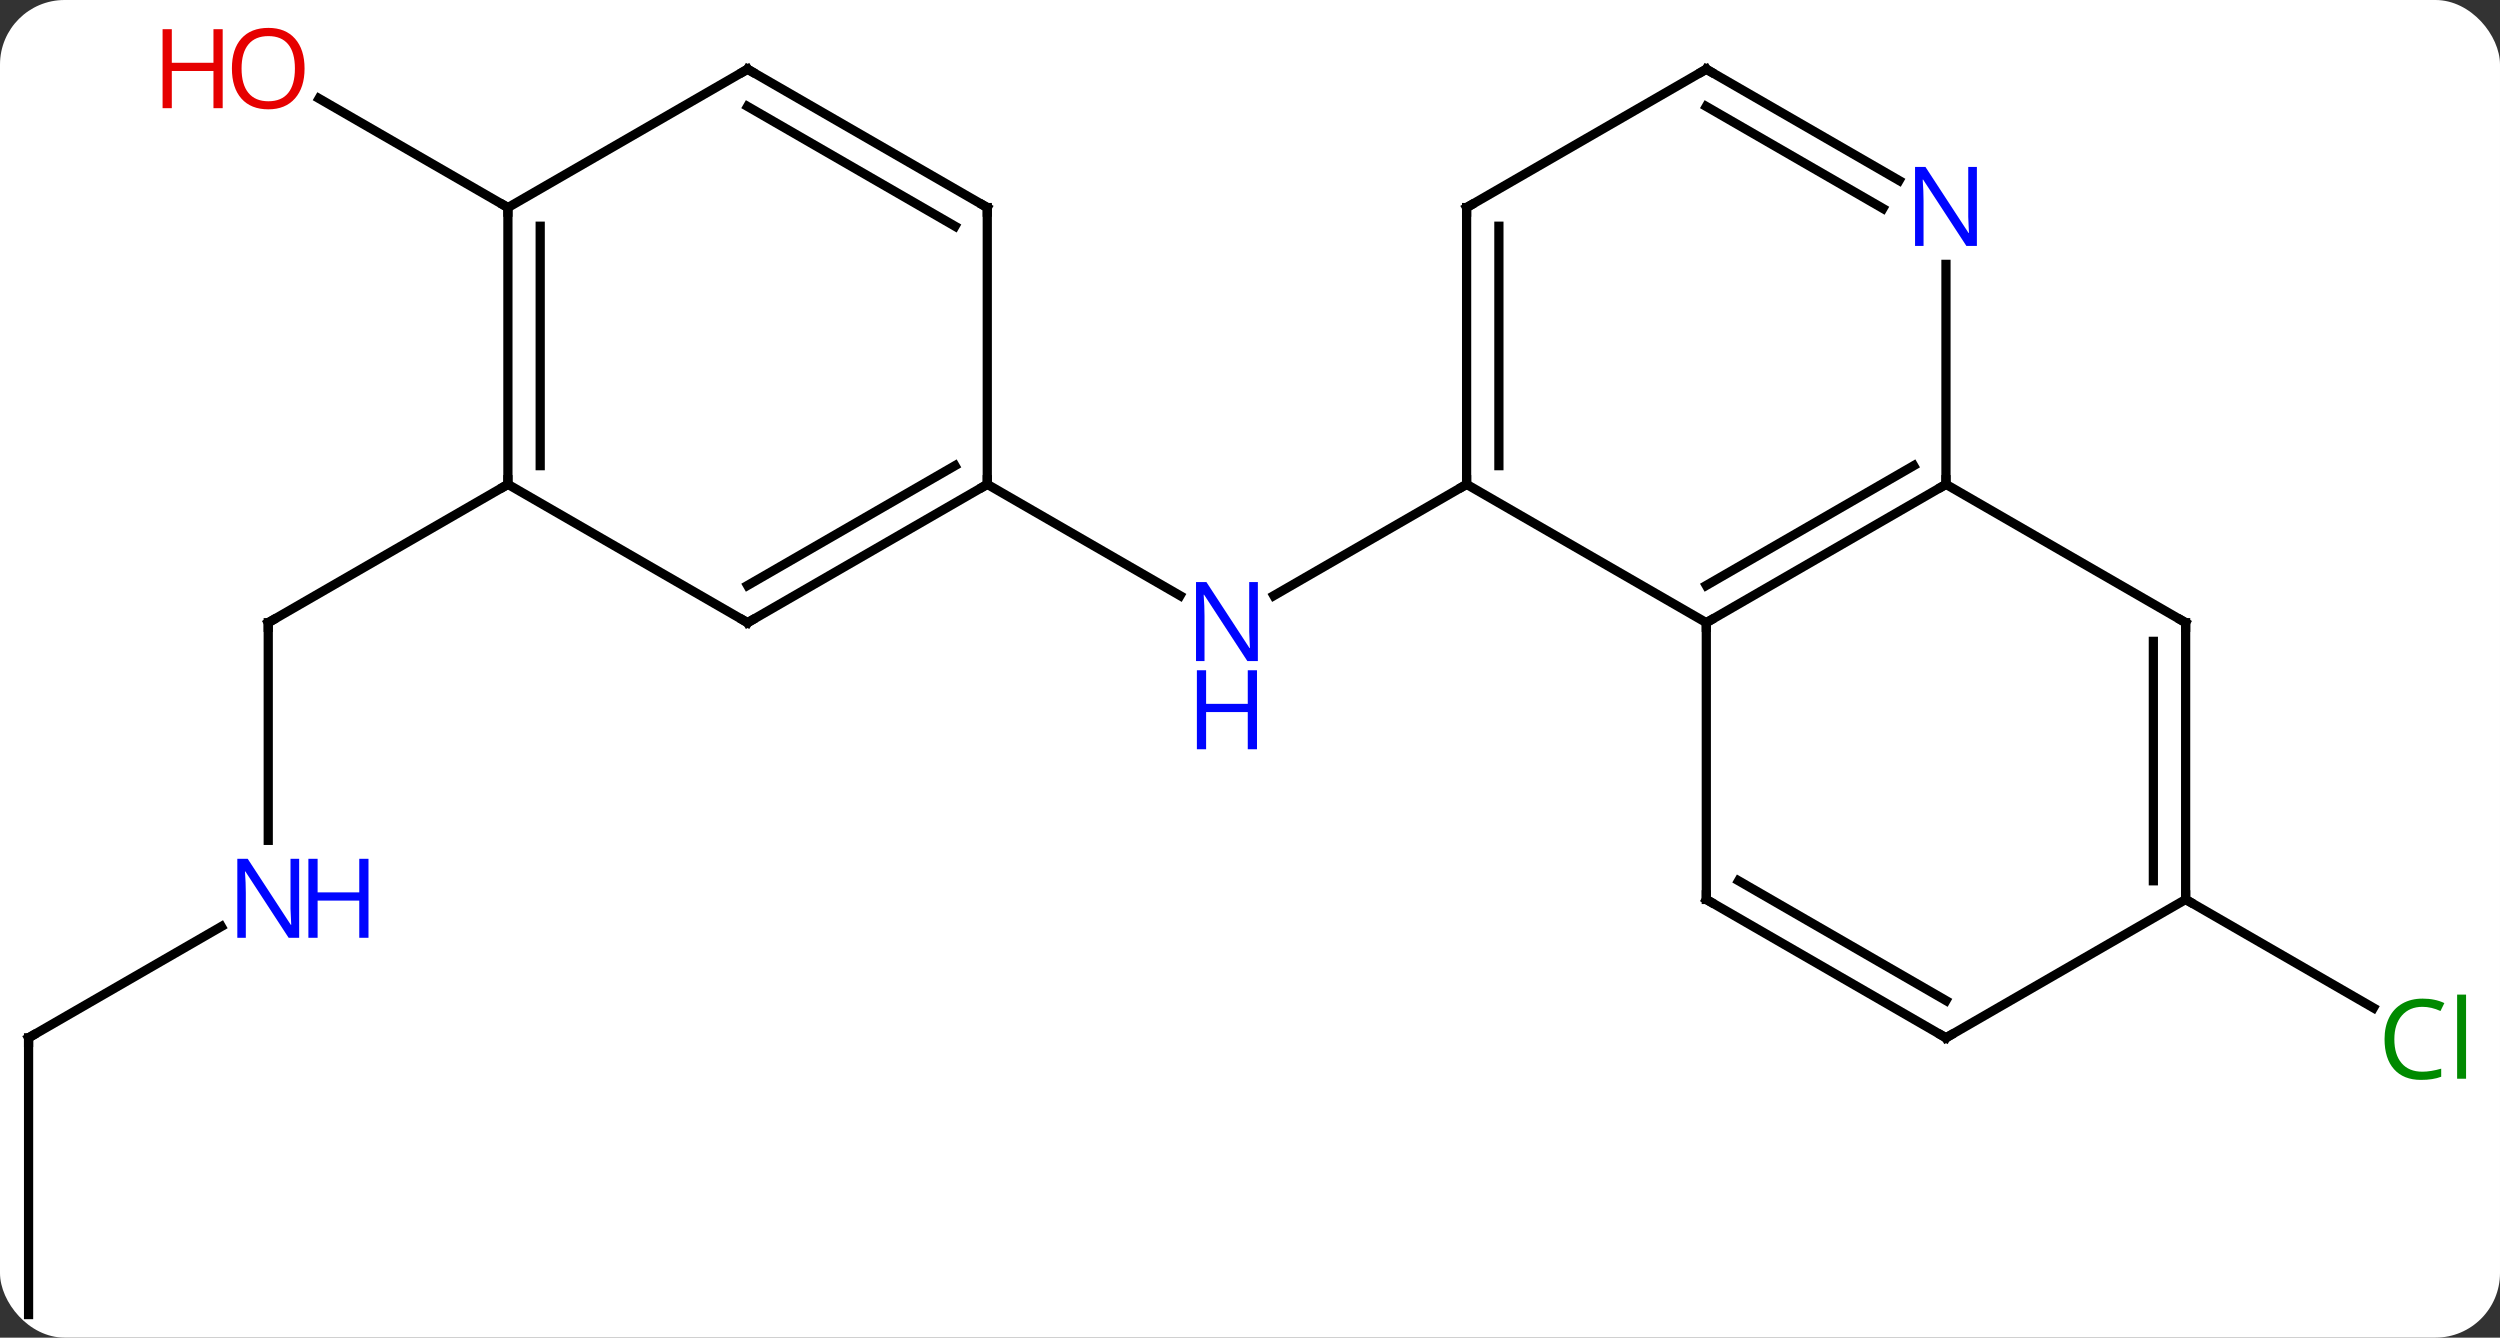 <svg width="271" viewBox="0 0 271 145" style="fill-opacity:1; color-rendering:auto; color-interpolation:auto; text-rendering:auto; stroke:black; stroke-linecap:square; stroke-miterlimit:10; shape-rendering:auto; stroke-opacity:1; fill:black; stroke-dasharray:none; font-weight:normal; stroke-width:1; font-family:'Open Sans'; font-style:normal; stroke-linejoin:miter; font-size:12; stroke-dashoffset:0; image-rendering:auto;" height="145" class="cas-substance-image" xmlns:xlink="http://www.w3.org/1999/xlink" xmlns="http://www.w3.org/2000/svg"><rect x="0" y="0" width="271" height="145" fill="#333333" stroke="none"/><svg class="cas-substance-single-component"><rect y="0" x="0" width="271" stroke="none" ry="7" rx="7" height="145" fill="white" class="cas-substance-group"/><svg y="0" x="0" width="271" viewBox="0 0 271 145" style="fill:black;" height="145" class="cas-substance-single-component-image"><svg><g><g transform="translate(133,75)" style="text-rendering:geometricPrecision; color-rendering:optimizeQuality; color-interpolation:linearRGB; stroke-linecap:butt; image-rendering:optimizeQuality;"><line y2="-22.5" y1="-10.435" x2="25.98" x1="5.084" style="fill:none;"/><line y2="-22.5" y1="-10.435" x2="-25.98" x1="-5.084" style="fill:none;"/><line y2="22.5" y1="34.253" x2="103.923" x1="124.279" style="fill:none;"/><line y2="16.094" y1="-7.5" x2="-103.923" x1="-103.923" style="fill:none;"/><line y2="-22.5" y1="-7.5" x2="-77.943" x1="-103.923" style="fill:none;"/><line y2="37.5" y1="25.435" x2="-129.903" x1="-109.007" style="fill:none;"/><line y2="67.5" y1="37.5" x2="-129.903" x1="-129.903" style="fill:none;"/><line y2="-52.5" y1="-64.321" x2="-77.943" x1="-98.418" style="fill:none;"/><line y2="-22.5" y1="-7.5" x2="25.98" x1="51.963" style="fill:none;"/><line y2="-22.5" y1="-7.5" x2="77.943" x1="51.963" style="fill:none;"/><line y2="-24.521" y1="-11.541" x2="74.443" x1="51.963" style="fill:none;"/><line y2="22.5" y1="-7.5" x2="51.963" x1="51.963" style="fill:none;"/><line y2="-52.5" y1="-22.5" x2="25.98" x1="25.98" style="fill:none;"/><line y2="-50.479" y1="-24.521" x2="29.48" x1="29.48" style="fill:none;"/><line y2="-46.344" y1="-22.5" x2="77.943" x1="77.943" style="fill:none;"/><line y2="-7.5" y1="-22.5" x2="103.923" x1="77.943" style="fill:none;"/><line y2="37.5" y1="22.5" x2="77.943" x1="51.963" style="fill:none;"/><line y2="33.459" y1="20.479" x2="77.943" x1="55.463" style="fill:none;"/><line y2="-67.5" y1="-52.5" x2="51.963" x1="25.98" style="fill:none;"/><line y2="-67.5" y1="-55.435" x2="51.963" x1="72.859" style="fill:none;"/><line y2="-63.459" y1="-52.404" x2="51.963" x1="71.109" style="fill:none;"/><line y2="22.5" y1="-7.5" x2="103.923" x1="103.923" style="fill:none;"/><line y2="20.479" y1="-5.479" x2="100.423" x1="100.423" style="fill:none;"/><line y2="22.5" y1="37.5" x2="103.923" x1="77.943" style="fill:none;"/><line y2="-7.5" y1="-22.5" x2="-51.963" x1="-25.98" style="fill:none;"/><line y2="-11.541" y1="-24.521" x2="-51.963" x1="-29.48" style="fill:none;"/><line y2="-52.5" y1="-22.5" x2="-25.98" x1="-25.98" style="fill:none;"/><line y2="-22.5" y1="-7.5" x2="-77.943" x1="-51.963" style="fill:none;"/><line y2="-67.5" y1="-52.5" x2="-51.963" x1="-25.98" style="fill:none;"/><line y2="-63.459" y1="-50.479" x2="-51.963" x1="-29.48" style="fill:none;"/><line y2="-52.5" y1="-22.5" x2="-77.943" x1="-77.943" style="fill:none;"/><line y2="-50.479" y1="-24.521" x2="-74.443" x1="-74.443" style="fill:none;"/><line y2="-52.5" y1="-67.5" x2="-77.943" x1="-51.963" style="fill:none;"/></g><g transform="translate(133,75)" style="fill:rgb(0,5,255); text-rendering:geometricPrecision; color-rendering:optimizeQuality; image-rendering:optimizeQuality; font-family:'Open Sans'; stroke:rgb(0,5,255); color-interpolation:linearRGB;"><path style="stroke:none;" d="M3.352 -3.344 L2.211 -3.344 L-2.477 -10.531 L-2.523 -10.531 Q-2.43 -9.266 -2.43 -8.219 L-2.43 -3.344 L-3.352 -3.344 L-3.352 -11.906 L-2.227 -11.906 L2.445 -4.75 L2.492 -4.75 Q2.492 -4.906 2.445 -5.766 Q2.398 -6.625 2.414 -7 L2.414 -11.906 L3.352 -11.906 L3.352 -3.344 Z"/><path style="stroke:none;" d="M3.258 6.219 L2.258 6.219 L2.258 2.188 L-2.258 2.188 L-2.258 6.219 L-3.258 6.219 L-3.258 -2.344 L-2.258 -2.344 L-2.258 1.297 L2.258 1.297 L2.258 -2.344 L3.258 -2.344 L3.258 6.219 Z"/><path style="fill:rgb(0,138,0); stroke:none;" d="M129.594 34.141 Q128.188 34.141 127.368 35.078 Q126.547 36.016 126.547 37.656 Q126.547 39.328 127.337 40.25 Q128.126 41.172 129.579 41.172 Q130.485 41.172 131.626 40.844 L131.626 41.719 Q130.735 42.062 129.438 42.062 Q127.547 42.062 126.516 40.906 Q125.485 39.75 125.485 37.641 Q125.485 36.312 125.977 35.32 Q126.469 34.328 127.407 33.789 Q128.344 33.25 129.61 33.25 Q130.954 33.25 131.969 33.734 L131.548 34.594 Q130.563 34.141 129.594 34.141 ZM134.321 41.938 L133.352 41.938 L133.352 32.812 L134.321 32.812 L134.321 41.938 Z"/></g><g transform="translate(133,75)" style="stroke-linecap:butt; text-rendering:geometricPrecision; color-rendering:optimizeQuality; image-rendering:optimizeQuality; font-family:'Open Sans'; color-interpolation:linearRGB; stroke-miterlimit:5;"><path style="fill:none;" d="M-103.923 -7 L-103.923 -7.5 L-103.49 -7.75"/><path style="fill:rgb(0,5,255); stroke:none;" d="M-100.571 26.656 L-101.712 26.656 L-106.4 19.469 L-106.446 19.469 Q-106.353 20.734 -106.353 21.781 L-106.353 26.656 L-107.275 26.656 L-107.275 18.094 L-106.15 18.094 L-101.478 25.25 L-101.431 25.25 Q-101.431 25.094 -101.478 24.234 Q-101.525 23.375 -101.509 23 L-101.509 18.094 L-100.571 18.094 L-100.571 26.656 Z"/><path style="fill:rgb(0,5,255); stroke:none;" d="M-93.056 26.656 L-94.056 26.656 L-94.056 22.625 L-98.571 22.625 L-98.571 26.656 L-99.571 26.656 L-99.571 18.094 L-98.571 18.094 L-98.571 21.734 L-94.056 21.734 L-94.056 18.094 L-93.056 18.094 L-93.056 26.656 Z"/><path style="fill:none;" d="M-129.47 37.25 L-129.903 37.5 L-129.903 38"/><path style="fill:rgb(230,0,0); stroke:none;" d="M-99.986 -67.57 Q-99.986 -65.508 -101.025 -64.328 Q-102.064 -63.148 -103.907 -63.148 Q-105.798 -63.148 -106.829 -64.312 Q-107.861 -65.477 -107.861 -67.586 Q-107.861 -69.68 -106.829 -70.828 Q-105.798 -71.977 -103.907 -71.977 Q-102.048 -71.977 -101.017 -70.805 Q-99.986 -69.633 -99.986 -67.57 ZM-106.814 -67.57 Q-106.814 -65.836 -106.071 -64.93 Q-105.329 -64.023 -103.907 -64.023 Q-102.486 -64.023 -101.759 -64.922 Q-101.032 -65.82 -101.032 -67.57 Q-101.032 -69.305 -101.759 -70.195 Q-102.486 -71.086 -103.907 -71.086 Q-105.329 -71.086 -106.071 -70.188 Q-106.814 -69.289 -106.814 -67.57 Z"/><path style="fill:rgb(230,0,0); stroke:none;" d="M-108.861 -63.273 L-109.861 -63.273 L-109.861 -67.305 L-114.376 -67.305 L-114.376 -63.273 L-115.376 -63.273 L-115.376 -71.836 L-114.376 -71.836 L-114.376 -68.195 L-109.861 -68.195 L-109.861 -71.836 L-108.861 -71.836 L-108.861 -63.273 Z"/><path style="fill:none;" d="M52.396 -7.75 L51.963 -7.5 L51.963 -7"/><path style="fill:none;" d="M25.98 -23 L25.98 -22.5 L25.547 -22.25"/><path style="fill:none;" d="M77.51 -22.25 L77.943 -22.5 L77.943 -23"/><path style="fill:none;" d="M51.963 22 L51.963 22.5 L52.396 22.75"/><path style="fill:none;" d="M25.98 -52 L25.98 -52.5 L26.413 -52.75"/><path style="fill:rgb(0,5,255); stroke:none;" d="M81.295 -48.344 L80.154 -48.344 L75.466 -55.531 L75.42 -55.531 Q75.513 -54.266 75.513 -53.219 L75.513 -48.344 L74.591 -48.344 L74.591 -56.906 L75.716 -56.906 L80.388 -49.75 L80.435 -49.75 Q80.435 -49.906 80.388 -50.766 Q80.341 -51.625 80.357 -52 L80.357 -56.906 L81.295 -56.906 L81.295 -48.344 Z"/><path style="fill:none;" d="M103.49 -7.75 L103.923 -7.5 L103.923 -7"/><path style="fill:none;" d="M77.51 37.25 L77.943 37.5 L78.376 37.25"/><path style="fill:none;" d="M51.53 -67.25 L51.963 -67.5 L52.396 -67.25"/><path style="fill:none;" d="M103.923 22 L103.923 22.5 L104.356 22.75"/><path style="fill:none;" d="M-26.413 -22.25 L-25.98 -22.5 L-25.98 -23"/><path style="fill:none;" d="M-51.53 -7.75 L-51.963 -7.5 L-52.396 -7.75"/><path style="fill:none;" d="M-25.98 -52 L-25.98 -52.5 L-26.413 -52.75"/><path style="fill:none;" d="M-77.943 -23 L-77.943 -22.5 L-78.376 -22.25"/><path style="fill:none;" d="M-51.53 -67.25 L-51.963 -67.5 L-52.396 -67.25"/><path style="fill:none;" d="M-77.943 -52 L-77.943 -52.5 L-78.376 -52.75"/></g></g></svg></svg></svg></svg>